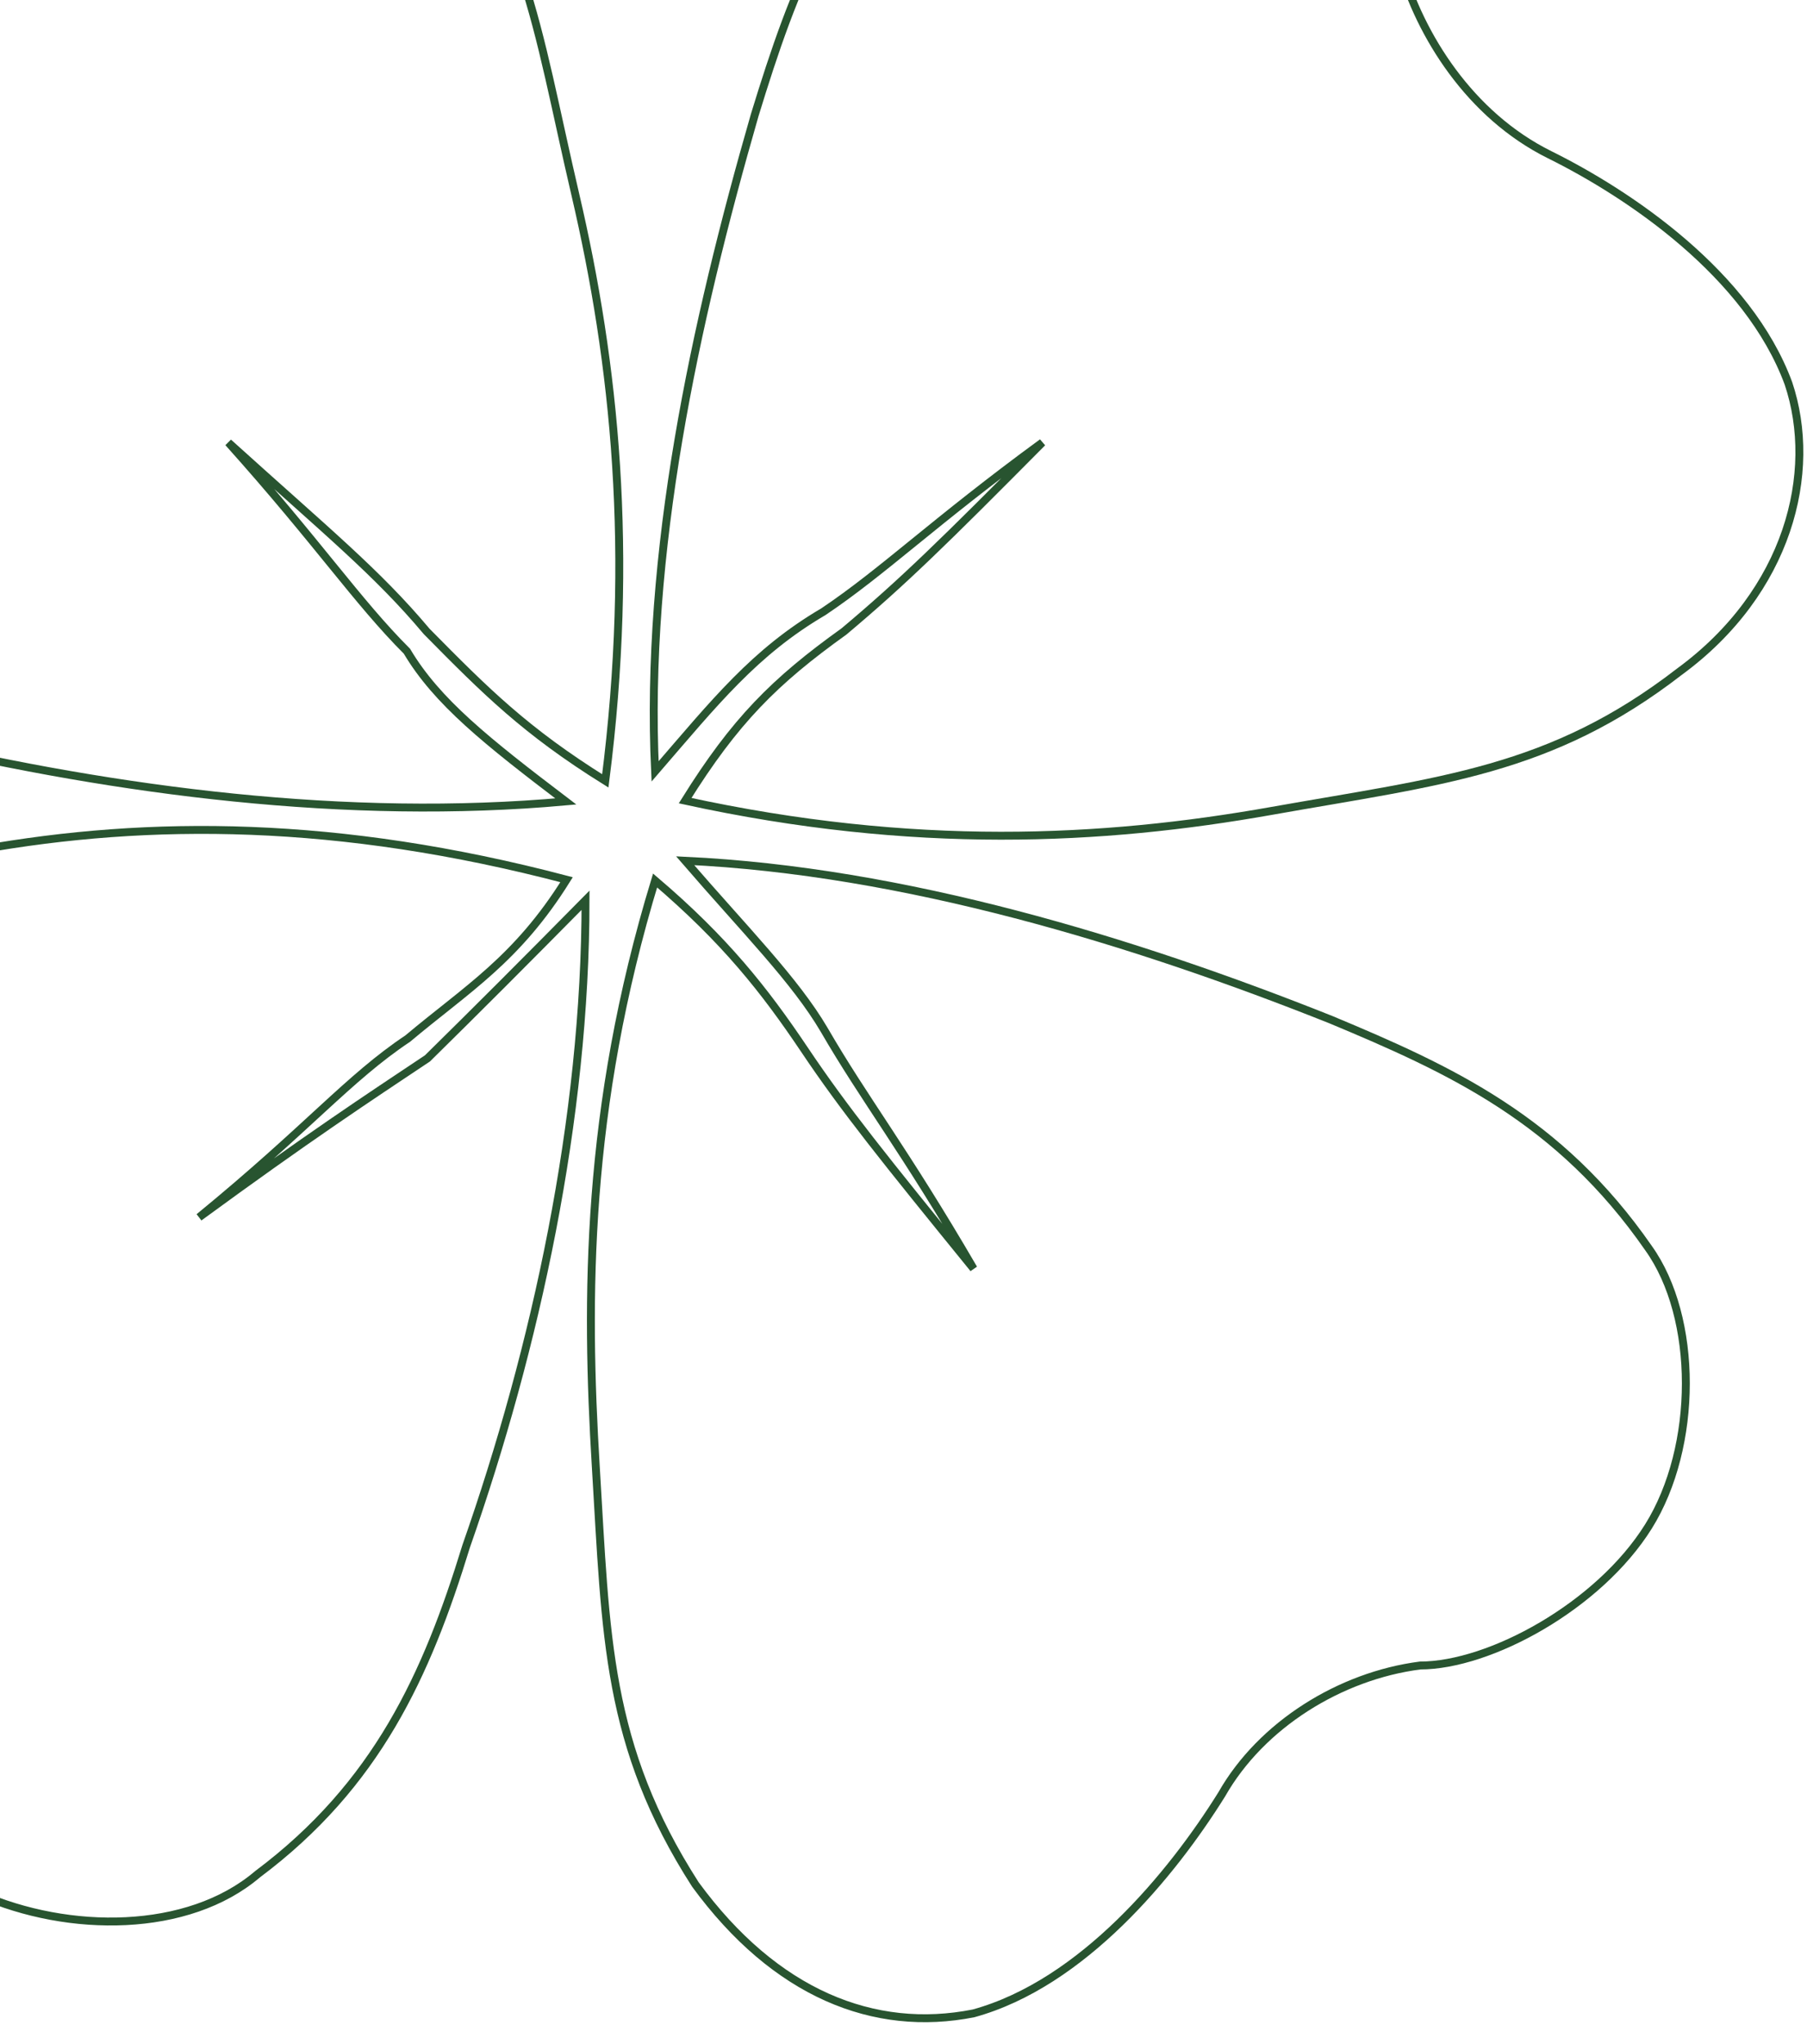 <svg width="878" height="993" viewBox="0 0 878 993" fill="none" xmlns="http://www.w3.org/2000/svg">
<path d="M274.908 389.284C168.54 398.884 57.564 384.292 -43.812 360.484C-106.404 345.892 -159.78 326.692 -212.772 273.7C-241.572 244.9 -251.556 181.924 -231.972 143.14C-212.772 99.749 -164.388 65.957 -130.596 56.356C-96.804 46.373 -58.02 17.189 -43.812 -21.212C-29.22 -59.995 9.564 -122.588 57.564 -142.172C100.956 -161.372 153.948 -147.164 202.332 -98.779C255.324 -40.795 260.316 12.196 279.516 94.372C298.716 176.548 308.316 268.324 294.108 379.3C255.324 355.108 236.124 335.908 207.324 306.724C183.132 277.924 158.94 258.34 110.94 214.948C154.332 263.332 173.532 292.132 197.724 316.324C212.316 340.9 236.508 360.1 274.908 389.284Z" stroke="#285430" stroke-width="3.84"/>
<path d="M284.508 437.284C284.508 543.652 260.316 654.628 226.524 751.012C207.324 813.604 183.132 866.98 125.148 910.372C91.356 939.172 33.372 939.172 -10.02 919.972C-48.804 895.78 -77.604 847.396 -87.204 813.604C-92.196 779.812 -120.996 741.028 -154.788 721.828C-193.572 702.628 -251.172 663.844 -265.764 610.852C-280.356 567.46 -260.772 514.468 -207.78 470.692C-145.188 422.308 -91.812 422.308 -9.636 412.708C72.54 398.116 164.316 398.116 275.292 427.3C251.1 466.084 226.908 480.292 198.108 504.484C169.308 523.684 149.724 547.876 96.732 591.268C149.724 552.484 178.908 533.284 207.708 514.084C231.516 490.66 255.708 466.468 284.508 437.284Z" stroke="#285430" stroke-width="3.84"/>
<path d="M332.892 418.084C439.26 423.076 550.236 456.868 646.62 495.268C704.604 519.46 757.596 543.652 800.988 606.244C825.18 640.036 825.18 702.628 800.988 741.412C776.796 780.196 723.804 808.996 690.012 808.996C651.228 813.988 612.828 837.796 593.628 871.588C569.436 910.372 526.044 963.364 473.052 977.956C424.668 987.556 376.668 968.356 337.884 915.364C294.492 847.78 294.492 794.788 289.5 712.612C284.508 630.436 284.508 538.66 318.3 427.684C352.092 456.484 371.292 480.676 390.876 509.86C410.46 539.044 429.66 562.852 473.052 616.228C439.26 558.244 420.06 534.052 400.476 500.26C386.268 476.068 362.076 451.876 332.892 418.084Z" stroke="#285430" stroke-width="3.84"/>
<path d="M318.3 374.692C313.308 268.324 337.5 157.348 366.684 55.972C385.884 -6.62 405.468 -59.995 463.068 -108.38C496.86 -137.18 554.844 -142.172 598.236 -122.972C641.628 -103.772 670.812 -50.395 680.412 -16.604C690.012 17.189 714.204 55.972 752.988 75.172C791.772 94.373 849.372 133.156 868.956 186.148C883.548 229.54 868.956 287.524 815.964 326.308C753.372 374.692 699.996 379.3 617.82 393.892C535.644 408.484 443.868 413.092 332.892 388.9C357.084 350.116 376.284 330.916 410.076 306.724C438.876 282.532 458.46 263.332 506.46 214.948C453.468 253.732 429.276 277.54 400.092 297.124C366.684 316.708 347.484 340.9 318.3 374.692Z" stroke="#285430" stroke-width="3.84"/>
</svg>
